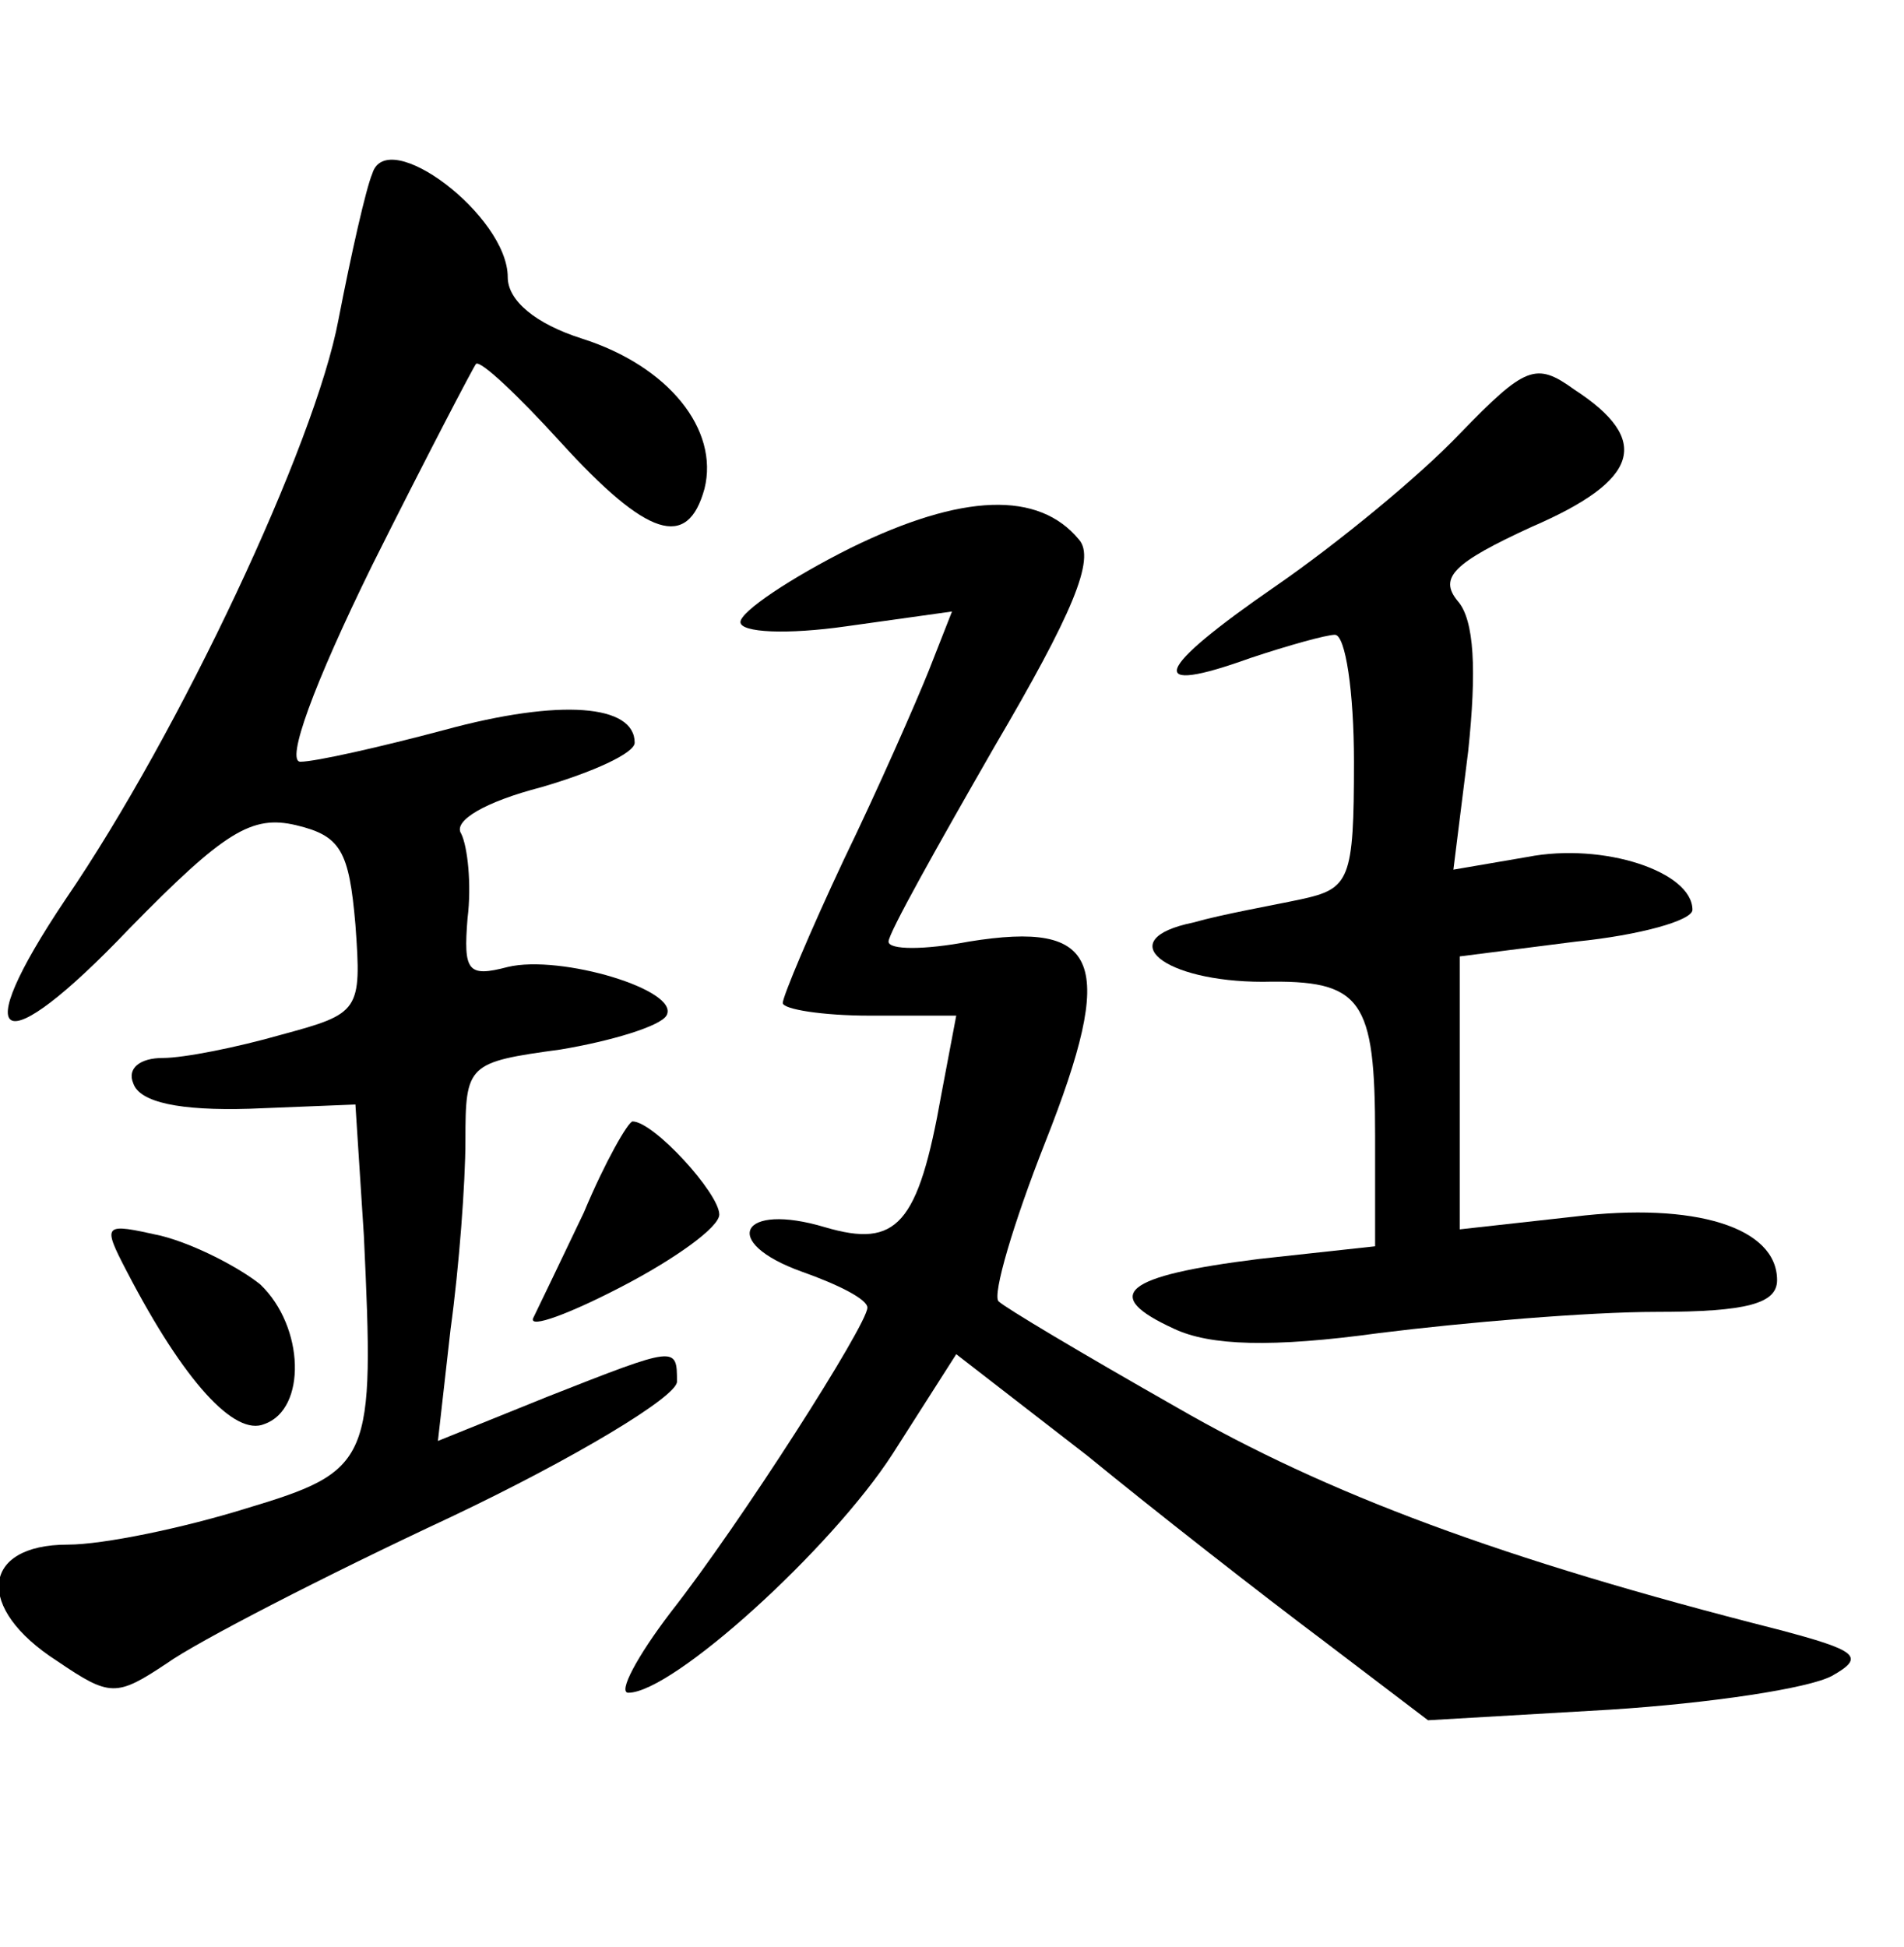 <?xml version="1.0" standalone="no"?>
<!DOCTYPE svg PUBLIC "-//W3C//DTD SVG 20010904//EN"
 "http://www.w3.org/TR/2001/REC-SVG-20010904/DTD/svg10.dtd">
<svg version="1.0" xmlns="http://www.w3.org/2000/svg"
 width="90pt" height="92pt" viewBox="0 0 90 92"
 preserveAspectRatio="xMidYMid meet">
<g transform="translate(0,92) scale(0.1,-0.1)"
fill="#000000" stroke="none">
<path d="M176 838 c-3 -7 -10 -38 -16 -69 -11 -59 -75 -195 -129 -274 -47 -70
-31 -78 30 -14 45 46 58 54 79 49 21 -5 25 -12 28 -47 3 -41 2 -42 -35 -52
-21 -6 -46 -11 -56 -11 -11 0 -17 -5 -14 -12 3 -9 22 -13 55 -12 l50 2 4 -62
c5 -107 4 -111 -56 -129 -29 -9 -67 -17 -84 -17 -41 0 -44 -30 -5 -55 25 -17
28 -17 52 -1 14 10 74 41 134 69 59 28 107 57 107 64 0 17 0 17 -61 -7 l-52
-21 6 53 c4 29 7 69 7 89 0 36 1 37 45 43 24 4 47 11 50 16 7 12 -50 29 -75
23 -19 -5 -21 -2 -19 23 2 16 0 34 -3 40 -4 6 11 15 38 22 24 7 44 16 44 21 0
18 -35 21 -90 6 -30 -8 -61 -15 -68 -15 -7 0 6 36 34 93 25 50 48 94 49 95 2
2 20 -15 40 -37 41 -45 60 -51 68 -22 7 28 -17 58 -58 71 -22 7 -35 18 -35 29
0 29 -57 72 -64 49z"/>
<path d="M690 715 c-19 -20 -58 -52 -87 -72 -58 -40 -62 -52 -12 -34 18 6 36
11 40 11 5 0 9 -27 9 -60 0 -56 -2 -60 -25 -65 -14 -3 -37 -7 -51 -11 -39 -8
-14 -28 33 -28 47 1 53 -8 53 -73 l0 -52 -55 -6 c-64 -8 -75 -17 -40 -33 17
-8 46 -9 97 -2 40 5 99 10 131 10 43 0 57 4 57 15 0 25 -39 37 -96 30 l-54 -6
0 64 0 65 55 7 c30 3 55 10 55 15 0 18 -42 32 -78 25 l-35 -6 7 56 c4 38 3 62
-5 71 -9 11 -2 18 35 35 51 22 57 41 20 65 -18 13 -23 11 -54 -21z"/>
<path d="M402 661 c-28 -14 -52 -30 -52 -35 0 -5 22 -6 50 -2 l50 7 -11 -28
c-6 -15 -24 -56 -40 -89 -16 -34 -29 -65 -29 -68 0 -3 19 -6 41 -6 l41 0 -7
-37 c-11 -62 -21 -73 -55 -63 -40 12 -50 -7 -11 -21 17 -6 31 -13 31 -17 0 -8
-60 -102 -93 -144 -16 -21 -25 -38 -20 -38 21 0 96 68 125 113 l30 47 62 -48
c33 -27 83 -66 111 -87 l50 -38 86 5 c47 3 94 10 105 16 16 9 12 12 -26 22
-130 33 -213 64 -284 105 -44 25 -81 47 -84 50 -3 3 7 37 22 75 34 86 26 105
-36 95 -21 -4 -38 -4 -38 0 0 4 23 45 50 92 37 63 48 89 40 98 -19 23 -55 22
-108 -4z"/>
<path d="M276 347 c-11 -23 -22 -46 -24 -50 -2 -5 17 2 42 15 25 13 46 28 46
34 0 10 -31 44 -41 44 -2 0 -13 -19 -23 -43z"/>
<path d="M60 319 c27 -52 51 -78 65 -72 20 7 19 46 -2 66 -10 8 -31 19 -47 23
-27 6 -28 6 -16 -17z"/>
</g>
</svg>
